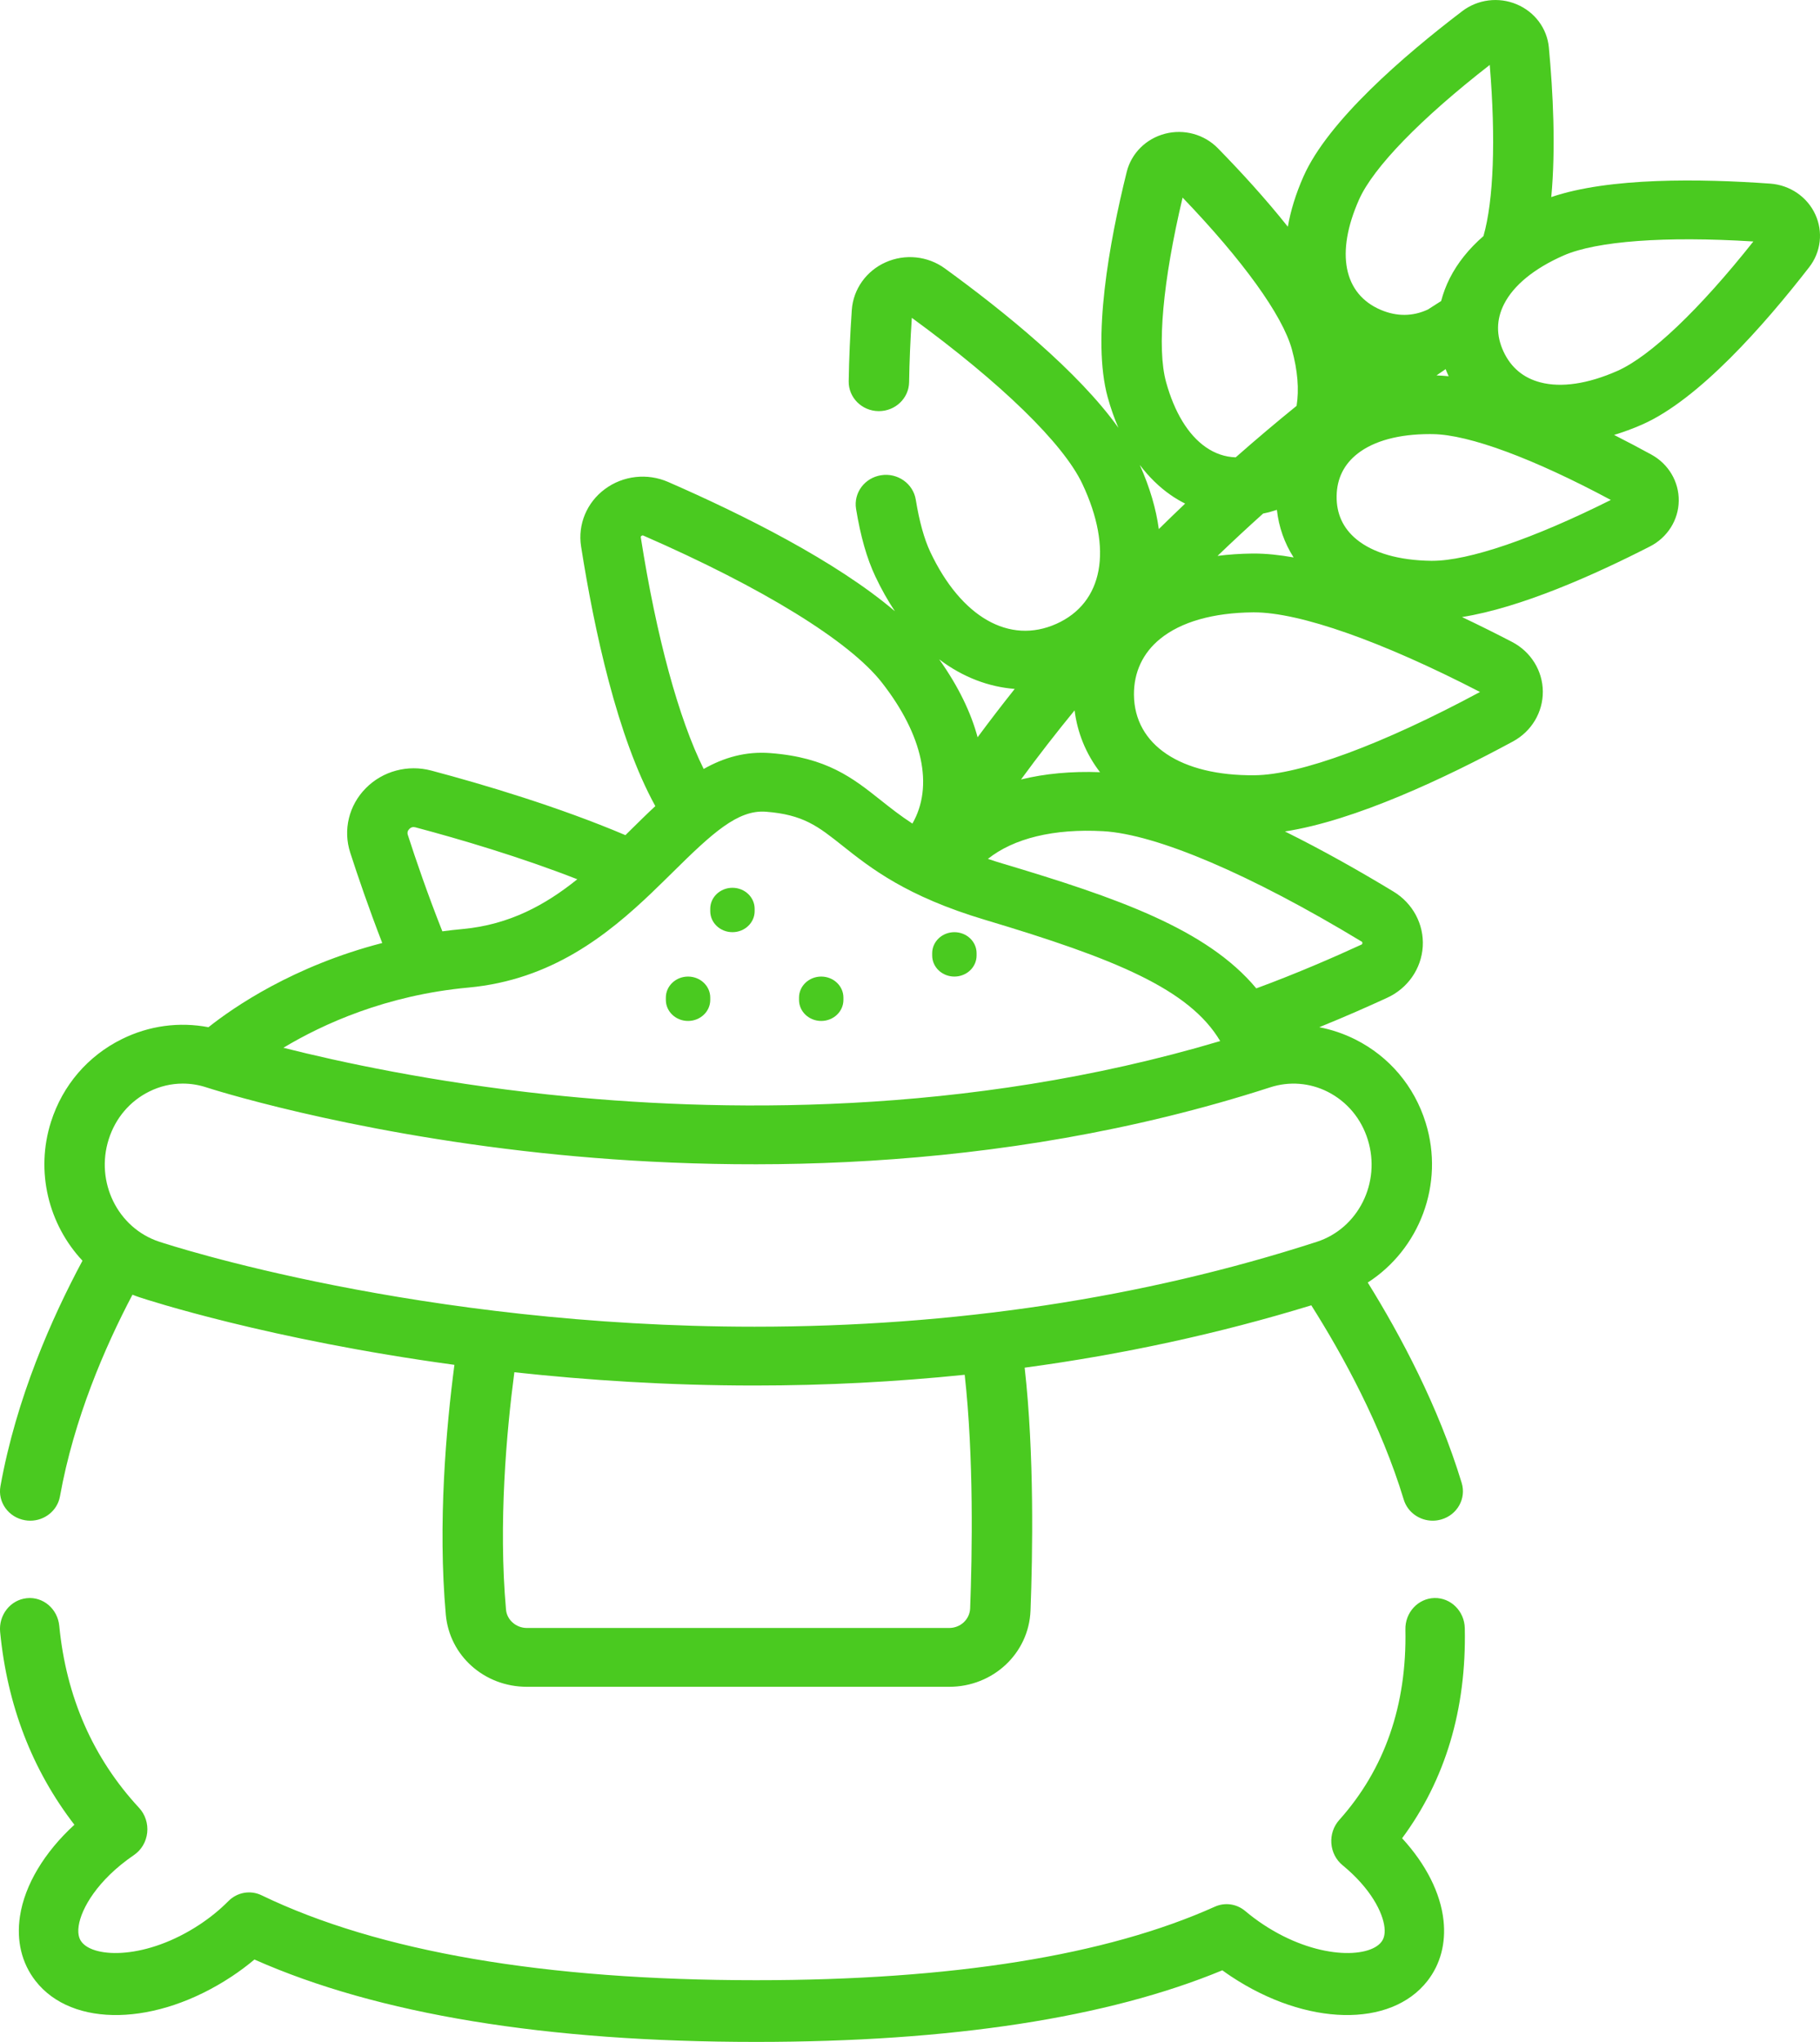 <svg width="41" height="46" viewBox="0 0 41 46" fill="none" xmlns="http://www.w3.org/2000/svg">
<path fill-rule="evenodd"
      clip-rule="evenodd"
      d="M40.892 4.826C40.709 4.433 40.322 4.169 39.88 4.137C38.319 4.025 36.251 3.994 34.946 4.44C35.05 3.335 34.986 2.078 34.892 1.069C34.852 0.64 34.574 0.268 34.167 0.097C33.76 -0.074 33.291 -0.015 32.941 0.251C31.615 1.261 29.918 2.728 29.366 3.971C29.188 4.373 29.073 4.753 29.012 5.108C28.506 4.471 27.941 3.856 27.434 3.338C27.128 3.026 26.672 2.901 26.244 3.013C25.816 3.125 25.486 3.454 25.382 3.873C24.987 5.466 24.593 7.64 24.954 8.951C25.021 9.194 25.102 9.423 25.195 9.638C24.292 8.372 22.629 7.023 21.284 6.046C20.898 5.766 20.388 5.714 19.951 5.909C19.514 6.104 19.222 6.515 19.189 6.982C19.151 7.532 19.127 8.073 19.119 8.589C19.113 8.955 19.413 9.256 19.788 9.262L19.799 9.262C20.17 9.262 20.474 8.972 20.48 8.61C20.487 8.144 20.508 7.656 20.541 7.16C22.555 8.63 23.953 9.991 24.382 10.899C25.078 12.373 24.853 13.581 23.797 14.054C22.74 14.527 21.651 13.905 20.956 12.432C20.82 12.143 20.71 11.747 20.63 11.256C20.571 10.895 20.222 10.648 19.851 10.706C19.479 10.763 19.226 11.102 19.285 11.464C19.386 12.083 19.528 12.581 19.719 12.985C19.855 13.274 20.003 13.535 20.16 13.77C18.829 12.637 16.732 11.591 15.05 10.857C14.581 10.653 14.036 10.714 13.627 11.018C13.218 11.32 13.013 11.815 13.09 12.309C13.383 14.171 13.903 16.604 14.763 18.16C14.571 18.338 14.381 18.526 14.189 18.715L14.089 18.814C12.584 18.176 10.907 17.676 9.718 17.36C9.188 17.218 8.622 17.37 8.241 17.756C7.859 18.141 7.724 18.698 7.89 19.209C8.057 19.727 8.305 20.453 8.611 21.244C6.609 21.761 5.262 22.691 4.696 23.141C4.036 23.015 3.357 23.106 2.745 23.409C1.978 23.789 1.412 24.449 1.15 25.269C0.789 26.399 1.1 27.592 1.858 28.401C1.167 29.689 0.367 31.497 0.01 33.481C-0.055 33.842 0.193 34.185 0.564 34.248C0.603 34.255 0.643 34.258 0.682 34.258C1.006 34.258 1.294 34.031 1.351 33.709C1.665 31.964 2.36 30.352 2.984 29.167C3.037 29.188 3.091 29.208 3.145 29.226C3.311 29.281 6.056 30.178 10.237 30.747C10.052 32.156 9.859 34.32 10.043 36.375C10.126 37.301 10.911 38 11.87 38H21.383C22.373 38 23.178 37.246 23.215 36.282C23.263 35.02 23.302 32.749 23.083 30.811C25.312 30.51 27.469 30.041 29.54 29.406C30.255 30.536 31.113 32.104 31.623 33.783C31.71 34.071 31.982 34.258 32.275 34.258C32.339 34.258 32.404 34.249 32.469 34.23C32.829 34.127 33.035 33.758 32.928 33.407C32.404 31.682 31.55 30.081 30.812 28.893C31.974 28.146 32.548 26.676 32.116 25.291C31.86 24.468 31.298 23.803 30.534 23.418C30.273 23.287 30 23.195 29.72 23.141C30.311 22.901 30.841 22.666 31.249 22.478C31.714 22.265 32.021 21.822 32.051 21.323C32.081 20.824 31.828 20.349 31.391 20.085C30.657 19.64 29.812 19.16 28.946 18.731C30.528 18.487 32.562 17.526 34.082 16.704C34.502 16.477 34.76 16.045 34.756 15.577C34.752 15.109 34.486 14.681 34.062 14.461C33.71 14.278 33.33 14.088 32.935 13.901C34.261 13.691 35.92 12.95 37.172 12.309C37.564 12.108 37.812 11.715 37.818 11.284C37.824 10.853 37.589 10.454 37.203 10.242C36.938 10.097 36.655 9.947 36.361 9.798C36.569 9.735 36.781 9.658 36.994 9.564C38.265 9.004 39.741 7.328 40.756 6.02C41.023 5.676 41.075 5.219 40.892 4.826ZM30.616 4.496C30.938 3.771 32.005 2.673 33.56 1.463C33.699 3.135 33.648 4.514 33.419 5.318C33.091 5.603 32.834 5.923 32.659 6.269C32.575 6.436 32.511 6.608 32.465 6.782C32.4 6.823 32.298 6.887 32.166 6.973C31.828 7.13 31.471 7.134 31.111 6.983C30.267 6.628 30.082 5.698 30.616 4.496ZM32.361 8.457C32.45 8.46 32.542 8.467 32.636 8.476C32.634 8.473 32.632 8.469 32.63 8.465C32.607 8.416 32.586 8.366 32.566 8.316C32.502 8.359 32.433 8.407 32.361 8.457ZM26.641 4.451C27.998 5.865 28.891 7.102 29.102 7.868C29.234 8.347 29.268 8.778 29.209 9.143C28.777 9.493 28.317 9.88 27.837 10.303C27.598 10.295 27.373 10.219 27.164 10.074C26.767 9.798 26.458 9.291 26.269 8.608C26.058 7.843 26.194 6.337 26.641 4.451ZM28.249 12.47C28.526 12.47 28.826 12.502 29.142 12.558C28.936 12.236 28.808 11.873 28.765 11.486C28.71 11.504 28.653 11.521 28.596 11.537C28.549 11.549 28.502 11.559 28.455 11.569C28.12 11.87 27.777 12.188 27.428 12.523C27.681 12.491 27.945 12.473 28.219 12.47L28.249 12.47ZM26.373 11.152C26.478 11.225 26.587 11.289 26.698 11.345C26.502 11.531 26.305 11.722 26.105 11.919C26.045 11.471 25.906 10.988 25.676 10.473C25.881 10.743 26.114 10.972 26.373 11.152ZM24.781 17.396C24.457 16.976 24.269 16.495 24.208 16.003C23.8 16.501 23.396 17.02 23.001 17.56C23.537 17.428 24.135 17.372 24.781 17.396ZM22.859 15.52C22.578 15.873 22.299 16.236 22.023 16.609C21.875 16.059 21.596 15.47 21.157 14.853C21.7 15.265 22.285 15.475 22.859 15.52ZM14.451 12.072C14.432 12.086 14.434 12.099 14.436 12.109C14.789 14.358 15.293 16.2 15.852 17.323C16.305 17.067 16.794 16.922 17.357 16.966C18.626 17.063 19.214 17.529 19.836 18.023C20.051 18.194 20.277 18.373 20.554 18.554C21.035 17.714 20.796 16.565 19.865 15.375C19.137 14.444 17.179 13.238 14.494 12.066L14.493 12.066C14.484 12.062 14.472 12.057 14.451 12.072ZM9.221 18.675C9.259 18.636 9.306 18.624 9.358 18.638C10.361 18.905 11.722 19.306 13.005 19.808C12.293 20.381 11.482 20.831 10.424 20.929C10.268 20.943 10.115 20.961 9.965 20.981C9.632 20.141 9.364 19.357 9.188 18.811C9.171 18.759 9.182 18.714 9.221 18.675ZM14.694 20.1C13.688 21.061 12.427 22.075 10.552 22.248C8.696 22.419 7.271 23.071 6.384 23.604C7.643 23.922 9.742 24.378 12.342 24.656C16.119 25.059 21.751 25.162 27.488 23.453C26.794 22.284 25.125 21.599 22.186 20.721C20.413 20.19 19.616 19.558 18.976 19.05C18.427 18.614 18.096 18.351 17.25 18.286C16.619 18.24 16.044 18.771 15.159 19.646L15.157 19.648C15.015 19.787 14.869 19.932 14.717 20.077L14.71 20.084C14.705 20.089 14.7 20.095 14.694 20.1ZM21.855 36.233C21.845 36.481 21.638 36.675 21.382 36.675H11.87C11.626 36.675 11.419 36.493 11.399 36.261C11.226 34.321 11.41 32.259 11.587 30.914C13.231 31.093 15.054 31.213 16.997 31.213C18.604 31.213 20.184 31.13 21.732 30.971C21.939 32.818 21.901 35.012 21.855 36.233ZM30.813 25.675C30.665 25.198 30.343 24.815 29.908 24.595C29.504 24.392 29.045 24.356 28.616 24.495C22.407 26.503 16.258 26.407 12.193 25.973C7.726 25.495 4.684 24.508 4.654 24.498C4.479 24.44 4.298 24.411 4.118 24.411C3.859 24.411 3.601 24.471 3.362 24.59C2.926 24.806 2.602 25.187 2.45 25.663C2.142 26.627 2.651 27.663 3.584 27.972C3.82 28.05 9.444 29.888 16.997 29.888C21.481 29.888 25.742 29.245 29.663 27.976C30.598 27.674 31.114 26.642 30.813 25.675ZM30.671 21.21L30.672 21.21C30.681 21.216 30.693 21.223 30.691 21.247C30.69 21.27 30.678 21.276 30.667 21.281L30.667 21.281C30.076 21.553 29.22 21.928 28.301 22.266C27.186 20.927 25.159 20.223 22.586 19.454C22.47 19.42 22.361 19.385 22.255 19.349C22.834 18.887 23.737 18.663 24.851 18.725C26.053 18.793 28.174 19.698 30.671 21.21ZM28.262 17.465C29.289 17.456 31.138 16.773 33.341 15.589C31.131 14.447 29.281 13.795 28.25 13.795L28.23 13.795C27.33 13.803 26.605 14.009 26.134 14.393C25.745 14.71 25.541 15.145 25.545 15.652C25.555 16.783 26.598 17.481 28.262 17.465ZM32.266 12.634L32.238 12.634C31.511 12.624 30.93 12.456 30.557 12.149C30.255 11.9 30.105 11.573 30.111 11.177C30.116 10.781 30.276 10.458 30.586 10.217C30.955 9.93 31.516 9.779 32.212 9.779C32.235 9.779 32.257 9.779 32.28 9.78C33.094 9.791 34.545 10.329 36.288 11.263C34.538 12.138 33.085 12.634 32.266 12.634ZM34.7 8.614C35.171 8.738 35.77 8.649 36.433 8.357C37.174 8.03 38.284 6.973 39.499 5.44C37.514 5.316 35.965 5.43 35.223 5.756C34.56 6.048 34.096 6.428 33.881 6.854C33.706 7.2 33.703 7.558 33.87 7.919C34.038 8.28 34.317 8.514 34.7 8.614Z"
      fill="#4aca20"/>
<path d="M31.586 41.412C32.562 40.092 33.036 38.503 32.998 36.68C32.99 36.296 32.683 35.991 32.314 36C31.945 36.009 31.651 36.327 31.66 36.711C31.695 38.413 31.194 39.856 30.169 41.001C30.042 41.143 29.978 41.333 29.992 41.527C30.006 41.72 30.097 41.899 30.244 42.019C30.887 42.548 31.153 43.09 31.189 43.42C31.209 43.607 31.157 43.698 31.117 43.75C30.831 44.117 29.653 44.146 28.456 43.354C28.316 43.261 28.181 43.16 28.055 43.054C27.862 42.889 27.596 42.851 27.367 42.954C24.924 44.053 21.447 44.61 17.032 44.61C12.269 44.61 8.522 43.966 5.893 42.697C5.641 42.575 5.343 42.628 5.144 42.829C4.955 43.02 4.739 43.196 4.501 43.354C3.304 44.146 2.125 44.117 1.84 43.75C1.815 43.717 1.737 43.617 1.773 43.383C1.83 43.001 2.191 42.355 3.018 41.79C3.185 41.677 3.294 41.492 3.316 41.286C3.338 41.081 3.271 40.876 3.133 40.727C2.095 39.607 1.49 38.227 1.335 36.626C1.298 36.244 0.97 35.964 0.602 36.004C0.235 36.042 -0.034 36.383 0.003 36.765C0.163 38.416 0.725 39.874 1.676 41.108C1.001 41.726 0.557 42.462 0.45 43.168C0.367 43.719 0.487 44.222 0.798 44.623C1.625 45.688 3.526 45.647 5.22 44.526C5.4 44.407 5.571 44.279 5.732 44.144C8.507 45.376 12.306 46 17.032 46C21.422 46 24.952 45.457 27.536 44.387C27.602 44.435 27.669 44.481 27.736 44.526C29.43 45.647 31.331 45.688 32.159 44.623C32.45 44.248 32.574 43.779 32.519 43.266C32.453 42.645 32.12 41.993 31.586 41.412Z"
      fill="#4aca20"/>
<path d="M21.5 21C21.224 21 21 21.212 21 21.473V21.527C21 21.788 21.224 22 21.5 22C21.776 22 22 21.788 22 21.527V21.473C22 21.212 21.776 21 21.5 21Z"
      fill="#4aca20"/>
<path d="M18.5 22C18.224 22 18 22.212 18 22.473V22.527C18 22.788 18.224 23 18.5 23C18.776 23 19 22.788 19 22.527V22.473C19 22.212 18.776 22 18.5 22Z"
      fill="#4aca20"/>
<path d="M16.5 20C16.224 20 16 20.212 16 20.473V20.527C16 20.788 16.224 21 16.5 21C16.776 21 17 20.788 17 20.527V20.473C17 20.212 16.776 20 16.5 20Z"
      fill="#4aca20"/>
<path d="M15.5 22C15.224 22 15 22.212 15 22.473V22.527C15 22.788 15.224 23 15.5 23C15.776 23 16 22.788 16 22.527V22.473C16 22.212 15.776 22 15.5 22Z"
      fill="#4aca20"/>
</svg>
